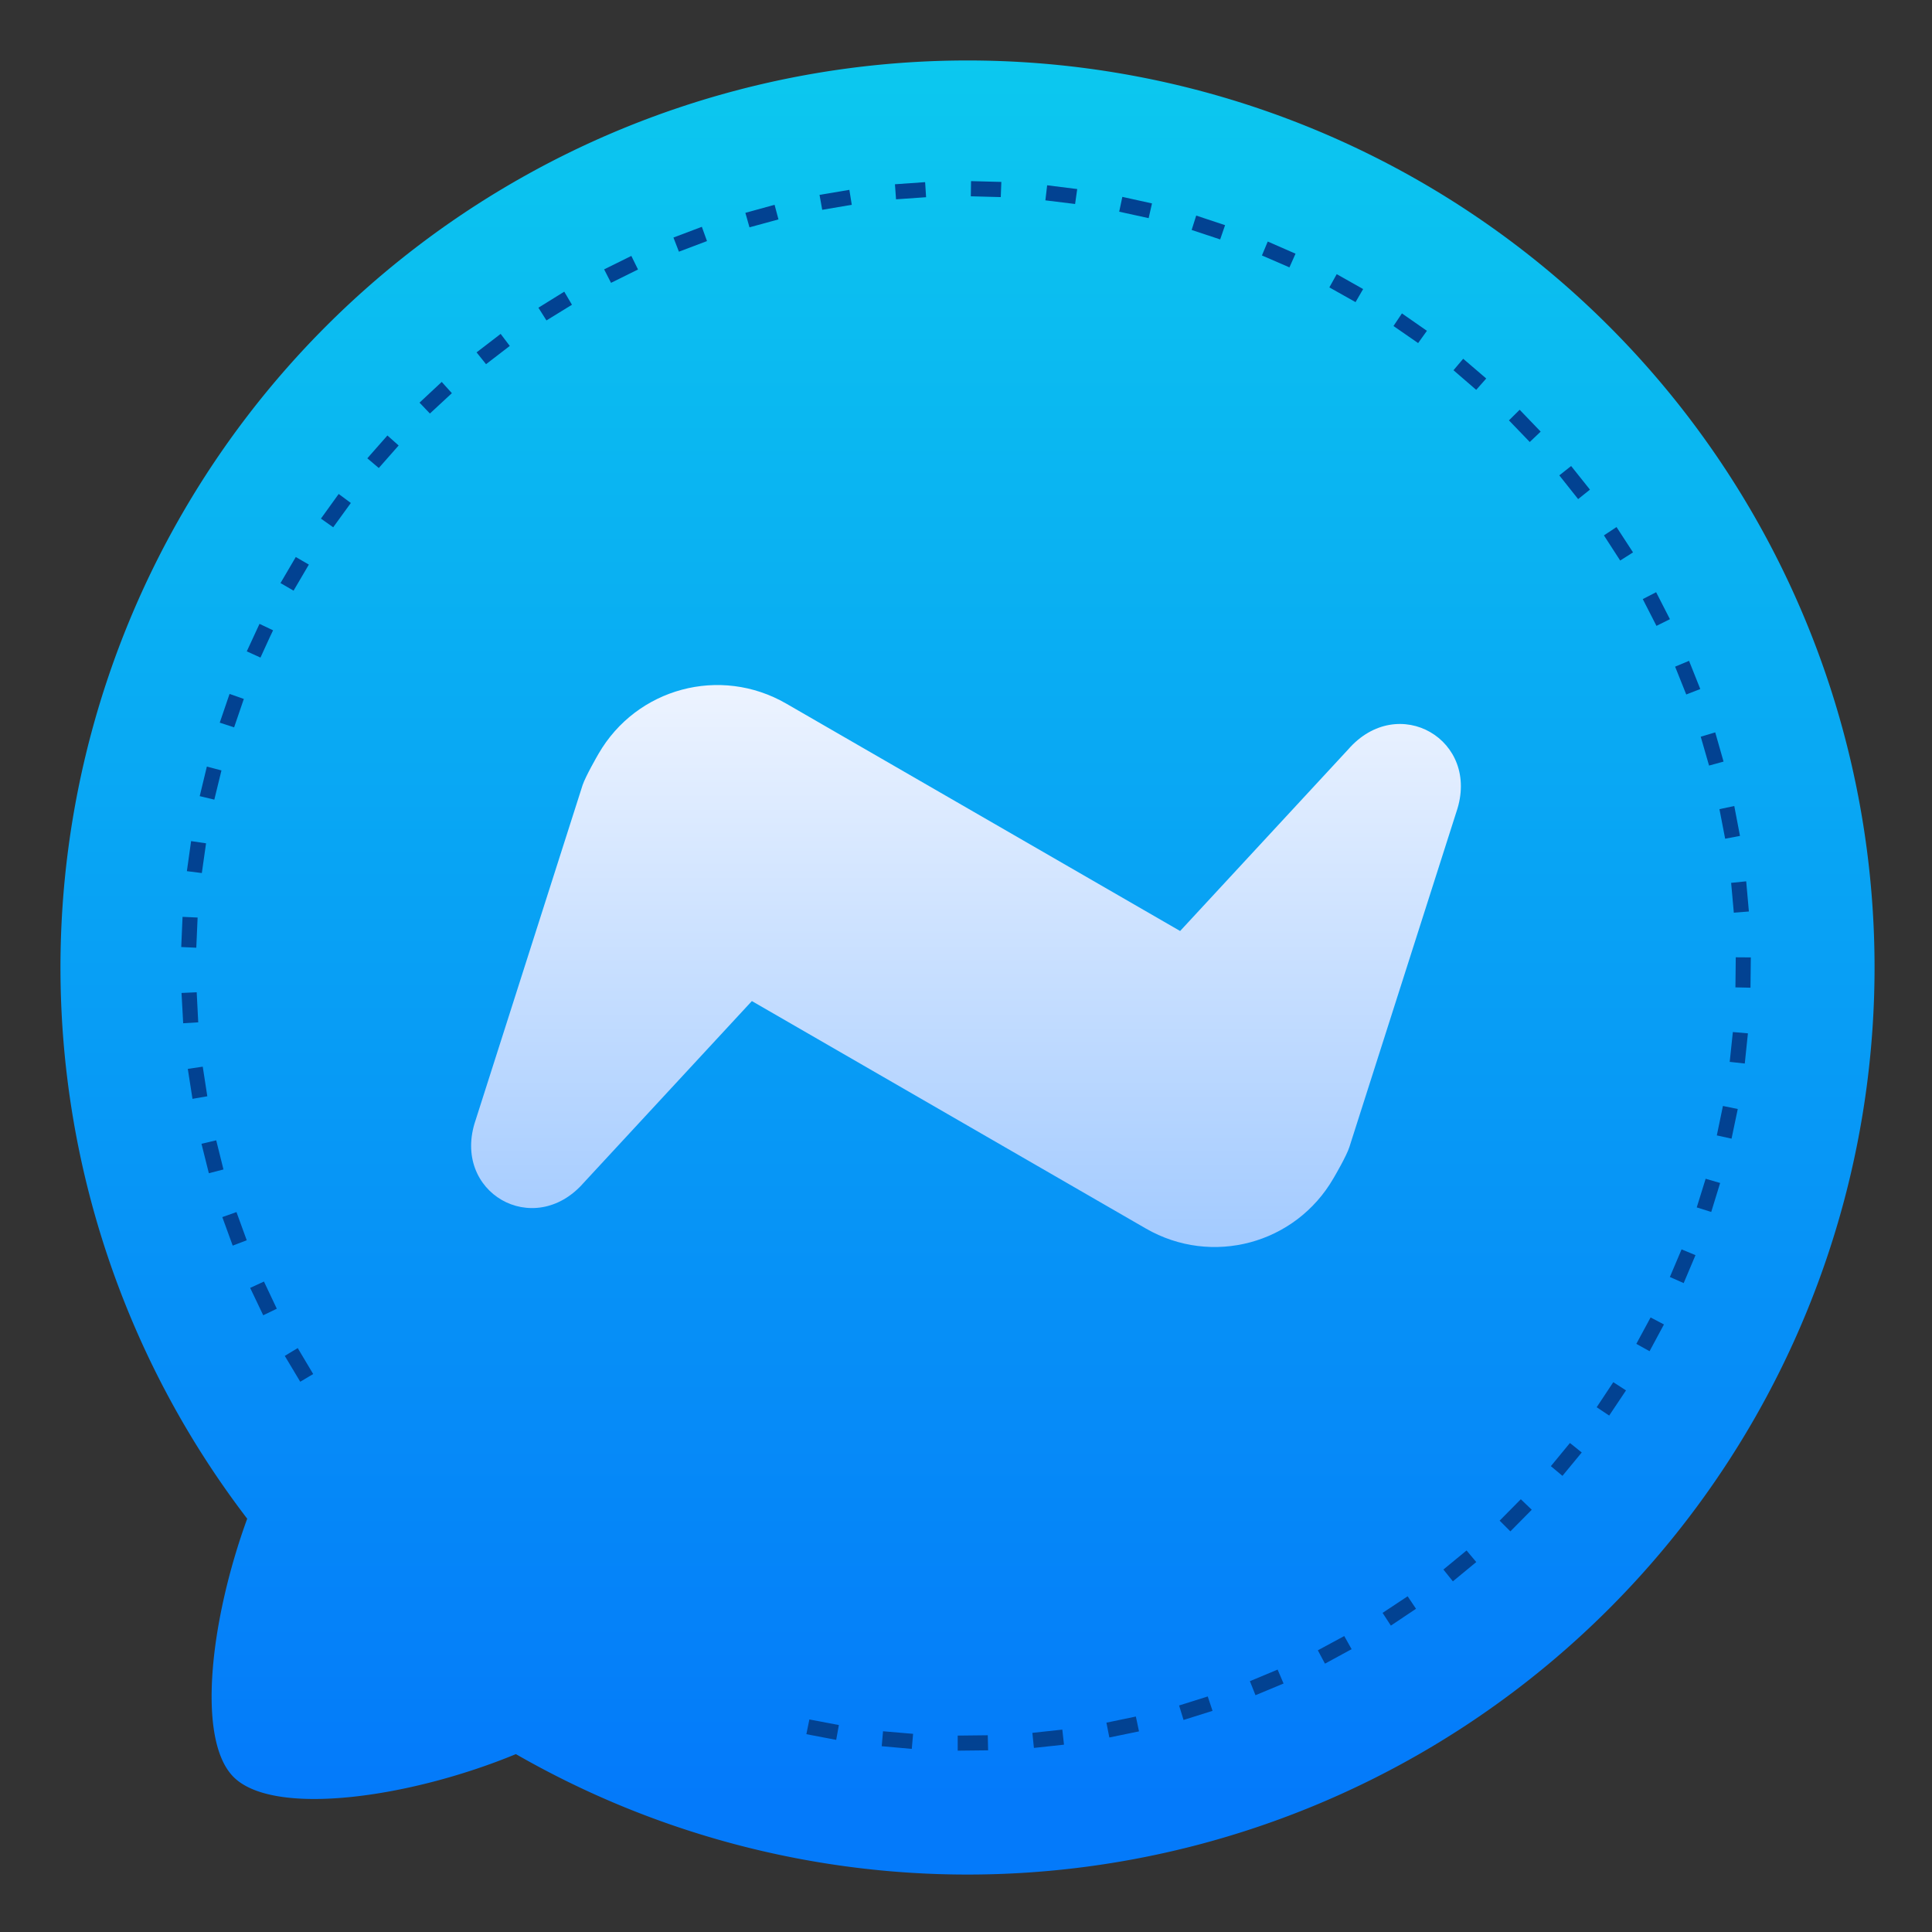 <svg xmlns="http://www.w3.org/2000/svg" xmlns:xlink="http://www.w3.org/1999/xlink" width="128" height="128" viewBox="0 0 33.867 33.867"><rect x="0" y="0" width="33.867" height="33.867" fill="#333333" stroke="none"/><defs><linearGradient id="b"><stop offset="0" stop-color="red"/><stop offset="1" stop-color="red" stop-opacity="0"/></linearGradient><linearGradient id="a"><stop offset="0" stop-color="#f6f600"/><stop offset="1" stop-color="#f69134"/></linearGradient><linearGradient id="d"><stop offset="0" stop-color="#f5f8ff"/><stop offset="1" stop-color="#a0c9ff"/></linearGradient><linearGradient id="e" x1="16.933" x2="16.933" y1="1.058" y2="31.485" gradientTransform="scale(3.78)" gradientUnits="userSpaceOnUse" xlink:href="#c"/><linearGradient id="c"><stop offset="0" stop-color="#0cc8ef"/><stop offset="1" stop-color="#047afa"/></linearGradient><linearGradient id="f" x1="17.332" x2="17.332" y1="12.116" y2="21.19" gradientTransform="translate(-4.078 -4.078) scale(1.241)" gradientUnits="userSpaceOnUse" xlink:href="#d"/></defs><path fill="url(#e)" d="M 64 4 A 60 60 0 0 0 4 64 A 60 60 0 0 0 16.352 100.461 C 13.899 107.194 12.992 115.087 15.451 117.547 C 18.107 120.203 27.101 118.938 34.125 116.033 A 60 60 0 0 0 64 124 A 60 60 0 0 0 124 64 A 60 60 0 0 0 64 4 z " paint-order="fill markers stroke" transform="scale(.265)"/><path fill="url(#f)" d="m 25.072,12.834 c -0.419,-0.242 -1.001,-0.2 -1.439,0.303 l -2.946,3.183 -6.906,-3.987 c -1.156,-0.667 -2.623,-0.274 -3.29,0.882 -0.024,0.041 -0.225,0.391 -0.278,0.546 l -1.876,5.875 c -0.432,1.263 1.02,2.1 1.897,1.095 l 2.946,-3.183 6.906,3.987 c 1.156,0.667 2.623,0.274 3.29,-0.882 0.024,-0.041 0.228,-0.389 0.278,-0.546 l 1.876,-5.875 c 0.216,-0.631 -0.039,-1.156 -0.458,-1.398 z" paint-order="fill markers stroke"/><path style="line-height:normal;font-variant-ligatures:normal;font-variant-position:normal;font-variant-caps:normal;font-variant-numeric:normal;font-variant-alternates:normal;font-variant-east-asian:normal;font-feature-settings:normal;font-variation-settings:normal;text-indent:0;text-align:start;text-decoration-line:none;text-decoration-style:solid;text-decoration-color:#000;text-transform:none;text-orientation:mixed;white-space:normal;shape-padding:0;shape-margin:0;inline-size:0;isolation:auto;mix-blend-mode:normal;solid-color:#000;solid-opacity:1" fill="#024292" d="m 17.022,3.175 -0.004,0.266 0.525,0.014 0.01,-0.266 z m -0.805,0.018 -0.529,0.037 0.019,0.264 0.527,-0.037 z m 2.139,0.055 -0.031,0.264 0.521,0.064 0.037,-0.262 z m -3.467,0.08 -0.523,0.088 0.047,0.262 0.518,-0.088 z m 4.785,0.123 -0.055,0.26 0.516,0.113 0.059,-0.258 z m -6.096,0.139 -0.512,0.141 0.072,0.254 0.508,-0.139 z m 7.391,0.189 -0.08,0.252 0.5,0.166 0.086,-0.25 z m -8.666,0.197 -0.498,0.188 0.096,0.248 0.492,-0.186 z m 9.92,0.258 -0.102,0.244 0.482,0.209 0.107,-0.24 z m -11.156,0.252 -0.477,0.236 0.121,0.236 0.473,-0.234 z m 12.365,0.32 -0.129,0.232 0.459,0.258 0.133,-0.229 z m -13.541,0.307 -0.453,0.281 0.141,0.223 0.447,-0.275 z m 14.684,0.381 -0.148,0.221 0.432,0.299 0.154,-0.215 z m -15.799,0.359 -0.422,0.324 0.166,0.207 0.416,-0.32 z m 16.873,0.436 -0.17,0.201 0.398,0.344 0.176,-0.199 z m -17.906,0.406 -0.389,0.363 0.182,0.191 0.385,-0.357 z m 18.896,0.488 -0.188,0.186 0.365,0.379 0.191,-0.182 z m -19.848,0.451 -0.352,0.4 0.201,0.17 0.348,-0.395 z m 20.75,0.535 -0.207,0.164 0.33,0.416 0.207,-0.166 z m -21.604,0.49 -0.311,0.432 0.215,0.152 0.309,-0.426 z m 22.4,0.58 -0.221,0.146 0.285,0.441 0.225,-0.143 z m -23.152,0.525 -0.268,0.457 0.229,0.133 0.268,-0.457 z m 23.846,0.617 -0.234,0.121 0.24,0.469 0.236,-0.117 z m -24.482,0.555 -0.223,0.482 0.24,0.109 0.164,-0.359 0.057,-0.119 z m 25.059,0.648 -0.244,0.102 0.195,0.488 0.246,-0.096 z m -25.584,0.58 -0.172,0.504 0.252,0.082 0.17,-0.498 z m 26.043,0.674 -0.254,0.076 0.146,0.506 0.254,-0.07 z m -26.441,0.6 -0.125,0.518 0.256,0.061 0.125,-0.512 z m 26.775,0.691 -0.26,0.055 0.1,0.518 0.26,-0.049 z m -27.051,0.615 -0.074,0.527 0.262,0.033 0.074,-0.521 z m 27.26,0.705 -0.264,0.027 0.047,0.523 0.264,-0.021 z m -27.41,0.623 -0.023,0.529 0.264,0.012 0.023,-0.529 z m 27.227,0.709 -0.006,0.527 0.264,0.006 0.006,-0.531 z m -26.979,0.613 -0.266,0.012 0.029,0.531 0.264,-0.016 z m 26.928,0.697 -0.055,0.523 0.264,0.029 0.055,-0.529 z m -26.822,0.607 -0.262,0.039 0.082,0.525 0.26,-0.045 z m 26.648,0.689 -0.107,0.516 0.258,0.057 0.109,-0.52 z m -26.412,0.602 -0.258,0.061 0.129,0.516 0.256,-0.066 z m 26.109,0.674 -0.156,0.502 0.254,0.08 0.156,-0.508 z m -25.754,0.584 -0.248,0.088 0.182,0.5 0.246,-0.094 z m 25.332,0.654 -0.205,0.484 0.242,0.107 0.207,-0.49 z m -24.85,0.564 -0.242,0.111 0.229,0.48 0.238,-0.115 z m 24.307,0.629 -0.25,0.463 0.232,0.129 0.252,-0.469 z m -23.715,0.537 -0.227,0.137 0.271,0.453 0.227,-0.135 z m 23.061,0.598 -0.291,0.439 0.219,0.146 0.295,-0.441 z m -0.76,1.066 -0.334,0.406 0.203,0.17 0.338,-0.41 z m -0.861,0.986 -0.371,0.375 0.188,0.188 0.375,-0.379 z m -0.951,0.898 -0.406,0.334 0.166,0.207 0.41,-0.338 z m -1.033,0.803 -0.439,0.291 0.145,0.223 0.441,-0.295 z m -1.111,0.697 -0.463,0.25 0.125,0.234 0.467,-0.254 z m -1.168,0.588 -0.486,0.203 0.098,0.246 0.492,-0.205 z m -1.225,0.471 -0.502,0.158 0.078,0.254 0.508,-0.16 z m -1.26,0.352 -0.516,0.107 0.051,0.26 0.52,-0.107 z m -5.723,0.051 -0.053,0.258 0.523,0.1 0.047,-0.26 z m 4.434,0.178 -0.525,0.057 0.027,0.264 0.527,-0.057 z m -3.143,0.029 -0.023,0.262 0.527,0.047 0.023,-0.264 z m 1.836,0.07 -0.527,0.006 v 0.264 l 0.533,-0.006 z" color="#000" enable-background="accumulate" font-family="sans-serif" font-weight="400" overflow="visible" paint-order="fill markers stroke"/></svg>